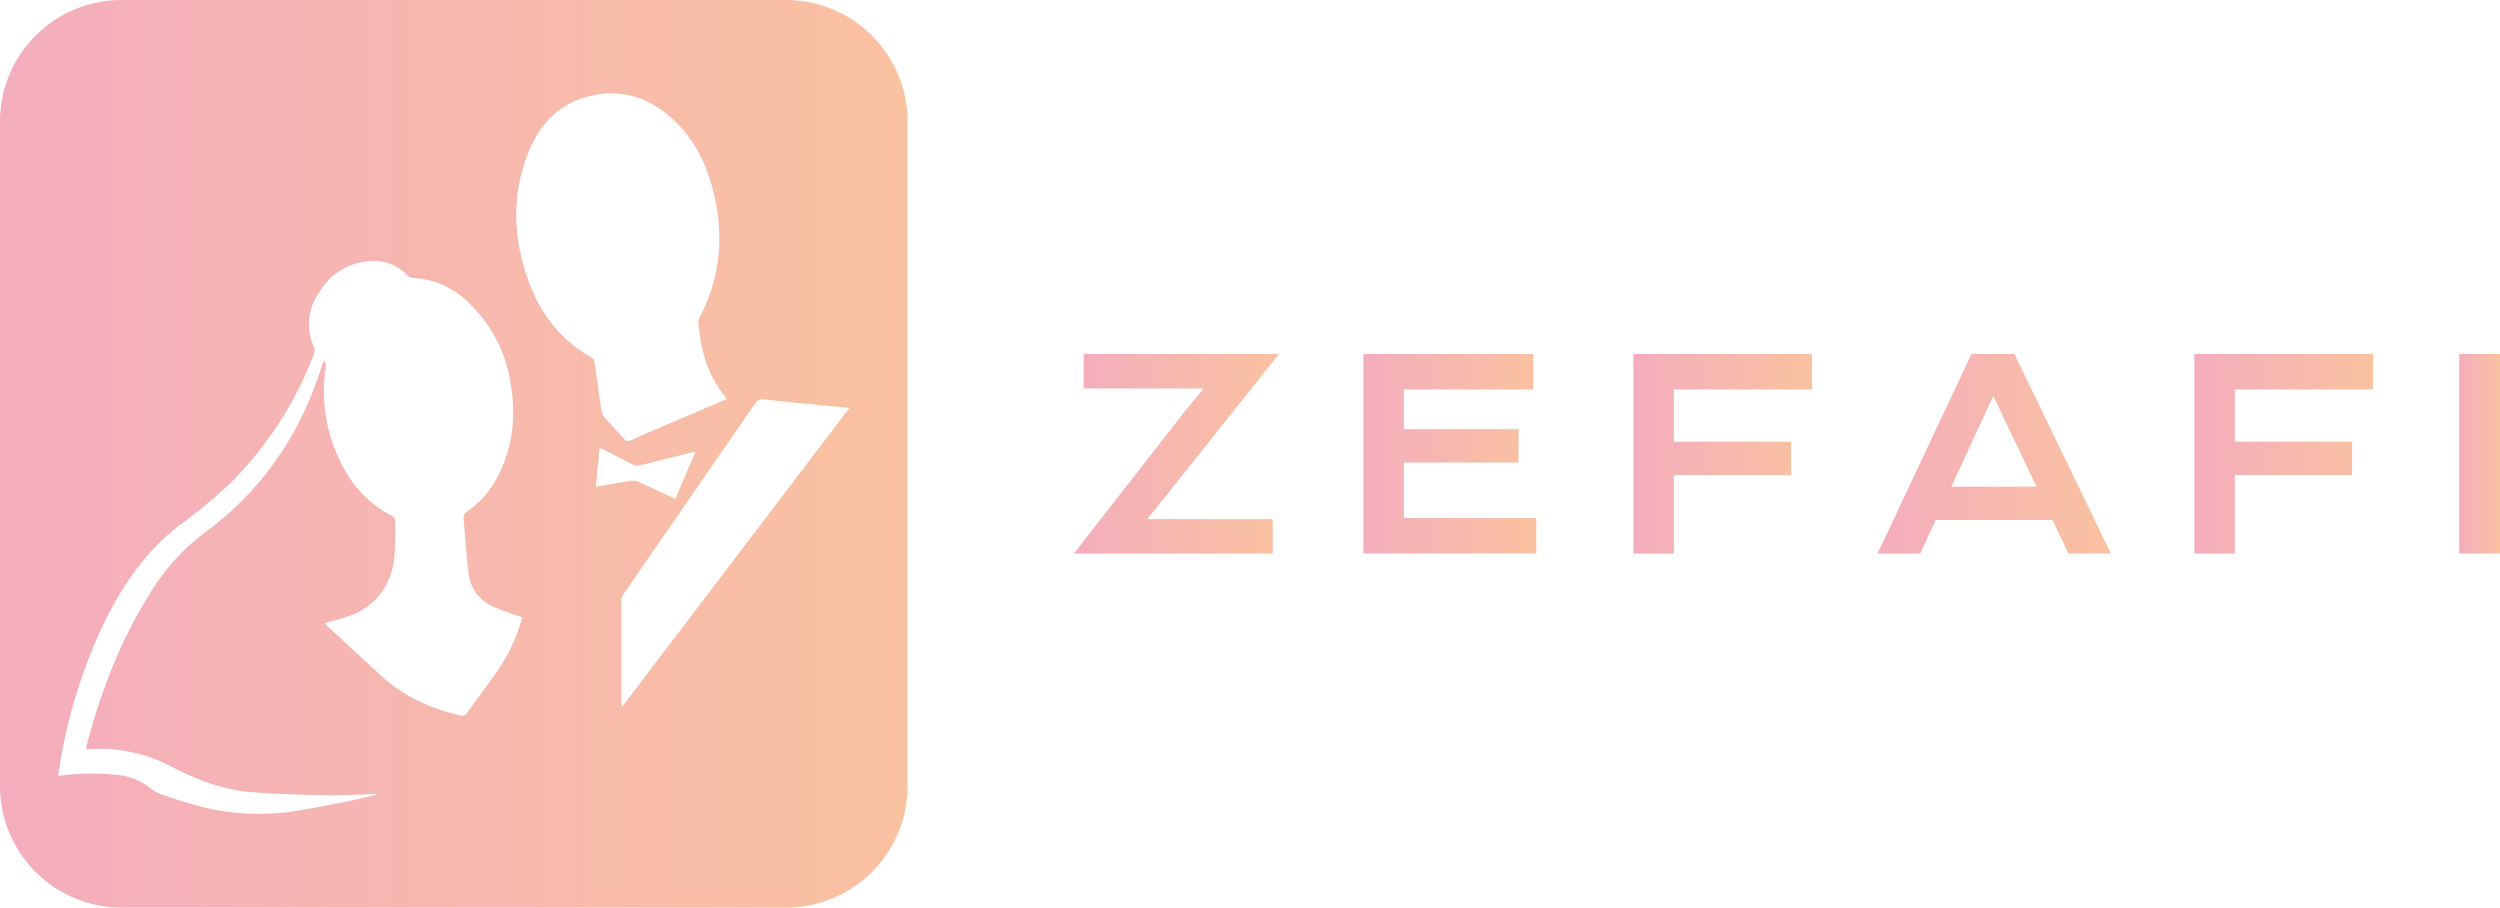 <svg xmlns="http://www.w3.org/2000/svg" xmlns:xlink="http://www.w3.org/1999/xlink" viewBox="0 0 547.62 198.81"><defs><style>.cls-1{fill:url(#linear-gradient);}.cls-2{fill:url(#linear-gradient-2);}.cls-3{fill:url(#linear-gradient-3);}.cls-4{fill:url(#linear-gradient-4);}.cls-5{fill:url(#linear-gradient-5);}.cls-6{fill:url(#linear-gradient-6);}.cls-7{fill:url(#linear-gradient-7);}</style><linearGradient id="linear-gradient" y1="99.4" x2="198.81" y2="99.4" gradientUnits="userSpaceOnUse"><stop offset="0" stop-color="#f4adbd"/><stop offset="1" stop-color="#f9c2a0"/></linearGradient><linearGradient id="linear-gradient-2" x1="235.22" y1="99.4" x2="280.16" y2="99.4" xlink:href="#linear-gradient"/><linearGradient id="linear-gradient-3" x1="298.64" y1="99.4" x2="336.48" y2="99.4" xlink:href="#linear-gradient"/><linearGradient id="linear-gradient-4" x1="357.79" y1="99.4" x2="396.91" y2="99.4" xlink:href="#linear-gradient"/><linearGradient id="linear-gradient-5" x1="411.31" y1="99.4" x2="462.41" y2="99.4" xlink:href="#linear-gradient"/><linearGradient id="linear-gradient-6" x1="480.67" y1="99.4" x2="519.79" y2="99.4" xlink:href="#linear-gradient"/><linearGradient id="linear-gradient-7" x1="538.69" y1="99.4" x2="547.62" y2="99.4" xlink:href="#linear-gradient"/></defs><title>web version</title><g id="Layer_2" data-name="Layer 2"><g id="Layer_1-2" data-name="Layer 1"><path class="cls-1" d="M172.17,0H26.63A26.63,26.63,0,0,0,0,26.63V172.17a26.64,26.64,0,0,0,26.63,26.64H172.17a26.64,26.64,0,0,0,26.64-26.64V26.63A26.64,26.64,0,0,0,172.17,0Zm-63,146.67c-2.24,3.22-4.62,6.34-6.91,9.53-.47.67-1,.65-1.68.48-6.38-1.57-12.23-4.18-17.12-8.71-4-3.67-7.94-7.31-11.91-11-.2-.19-.37-.41-.45-.49a53.92,53.92,0,0,0,6.34-1.9c5.21-2.27,8.11-6.48,8.89-12a63.19,63.19,0,0,0,.21-8.49,1.36,1.36,0,0,0-.57-1C79.05,109.49,75,103.6,72.65,96.4a34.39,34.39,0,0,1-1.29-16,5.14,5.14,0,0,0-.15-1.28h-.33c-.1.26-.21.51-.29.78-4.7,15.14-13.17,27.63-26.05,37A47.91,47.91,0,0,0,32.24,131C26.08,141,22,151.9,19,163.21c-.07.27-.08.55-.13.88a6.21,6.21,0,0,0,.7,0,33.94,33.94,0,0,1,18.29,4c5.29,2.71,10.88,4.87,16.86,5.39,5.48.48,11,.61,16.49.71,3.78.07,7.56-.17,11.33-.26l0,.15c-2.23.5-4.45,1.07-6.69,1.51-4.24.82-8.46,1.72-12.73,2.29a52,52,0,0,1-18.35-1A93.47,93.47,0,0,1,35.39,174a8.89,8.89,0,0,1-2.71-1.54,13.42,13.42,0,0,0-7.37-2.75,50,50,0,0,0-11.85.18c-.17,0-.34,0-.71,0,.28-1.71.49-3.37.81-5a115.7,115.7,0,0,1,9-27.93c4.06-8.39,9.13-16,16.61-21.78a107.74,107.74,0,0,0,12-10.07A79.6,79.6,0,0,0,68.72,77.66a2,2,0,0,0,0-1.71,12.07,12.07,0,0,1,1.1-11.74,13.8,13.8,0,0,1,11.07-7,9.89,9.89,0,0,1,8.22,3,1.88,1.88,0,0,0,1.13.65A18.74,18.74,0,0,1,103,66.64a30.26,30.26,0,0,1,8.76,16.87c1.34,7.24.71,14.27-2.75,20.9a20.8,20.8,0,0,1-6.78,7.71,1.59,1.59,0,0,0-.69,1.14c.32,4.19.64,8.39,1.14,12.57a8.78,8.78,0,0,0,5.31,7c2,1,4.21,1.6,6.4,2.41A38.39,38.39,0,0,1,109.16,146.67ZM129.54,78.3c-7.23-4.07-11.68-10.36-14.23-18.06-2.93-8.84-3.11-17.76.31-26.53,2.25-5.77,6-10.32,12.1-12.25,7.27-2.31,13.8-.59,19.43,4.44,4.89,4.37,7.65,10,9.17,16.31,2.29,9.47,1.52,18.63-3.1,27.35a2.19,2.19,0,0,0-.26,1.11c.49,4.76,1.41,9.4,4,13.55.65,1.07,1.43,2.06,2.22,3.19-3.9,1.67-7.8,3.32-11.7,5-3.07,1.31-6.16,2.61-9.21,4a1.12,1.12,0,0,1-1.56-.29c-1.42-1.62-3-3.12-4.36-4.79a4.7,4.7,0,0,1-.74-2.26c-.49-3.23-.89-6.48-1.38-9.72A1.51,1.51,0,0,0,129.54,78.3Zm1.82,19.83c.33.13.59.2.82.32,2.14,1.1,4.26,2.24,6.42,3.29a2.57,2.57,0,0,0,1.62.18c3.8-.91,7.59-1.88,11.38-2.83.17,0,.35,0,.73-.08l-4.41,10.27c-2.82-1.31-5.44-2.56-8.09-3.75a3,3,0,0,0-1.53-.22c-2.55.39-5.09.84-7.81,1.31C130.78,103.77,131.06,101,131.36,98.13Zm5,56.57-.23-.09V151.5c0-6.59,0-13.18,0-19.77a3.18,3.18,0,0,1,.51-1.67q14.31-20.76,28.66-41.49a2,2,0,0,1,2.25-1.06c6.08.68,12.17,1.23,18.52,1.84Z"/><path class="cls-2" d="M259.45,90.21l4.2-5.12H237.37V77.53h42.79l-24.49,30.76-4.36,5.43h27.48v7.55H235.22Z"/><path class="cls-3" d="M298.64,77.53h37.25v7.78H307.51V94h25.13v7.31H307.51v12.17h29v7.75H298.64Z"/><path class="cls-4" d="M357.79,77.53h39.12v7.78H366.66V96.76h25.69v7.3H366.66v17.21h-8.87Z"/><path class="cls-5" d="M431.85,77.53h9.4l21.16,43.74h-9.32l-3.5-7.36H424l-3.38,7.36h-9.35Zm14.24,29.08-9.46-19.87-9.2,19.87Z"/><path class="cls-6" d="M480.67,77.53h39.12v7.78H489.54V96.76h25.69v7.3H489.54v17.21h-8.87Z"/><path class="cls-7" d="M538.69,77.53h8.93v43.74h-8.93Z"/></g></g></svg>